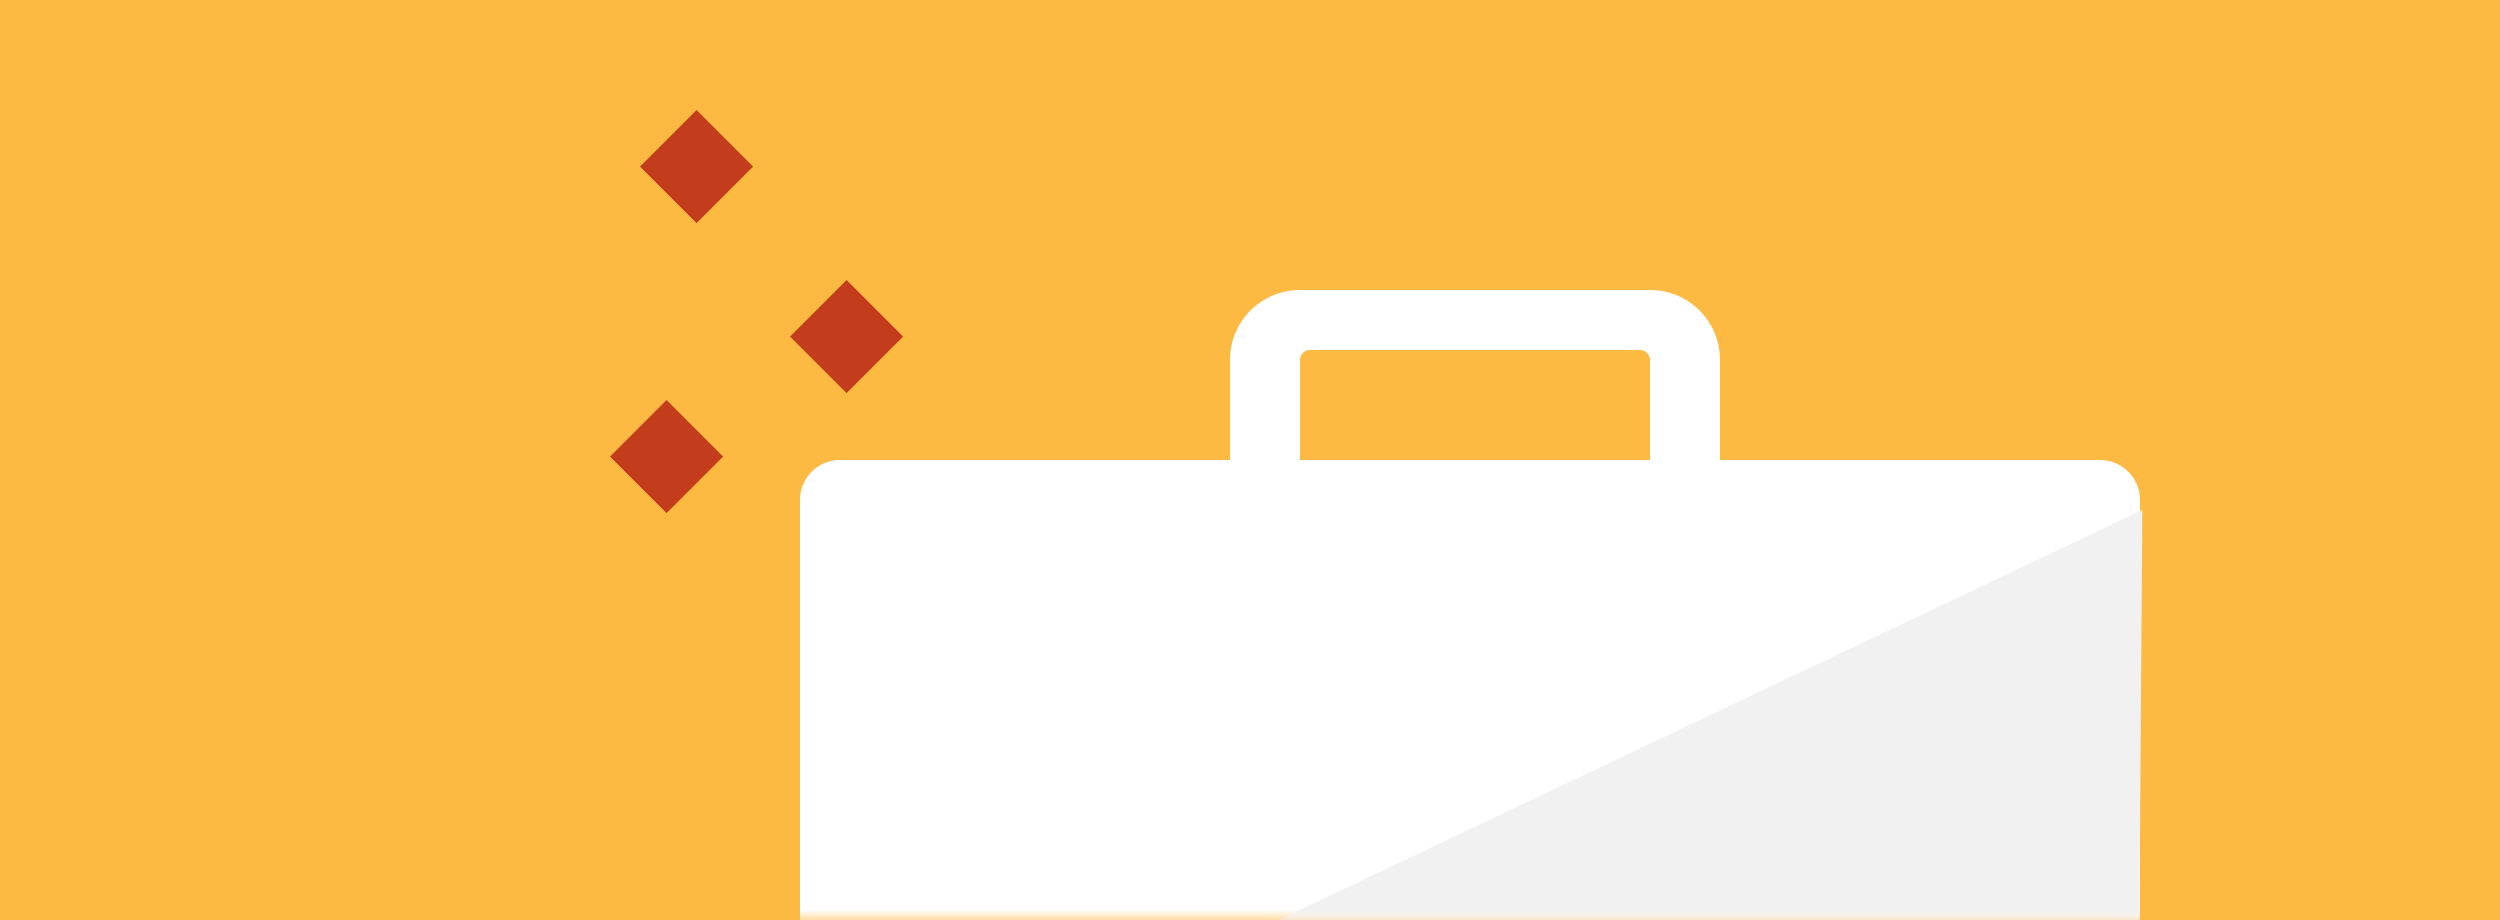 <svg width="125" height="46" viewBox="0 0 125 46" xmlns="http://www.w3.org/2000/svg" xmlns:xlink="http://www.w3.org/1999/xlink"><rect x="0" y="0" width="125" height="46" fill="#333333" stroke="none"/><title>Link + Image</title><defs><path id="a" d="M0 0h125v46H0z"/></defs><g fill="none" fill-rule="evenodd"><mask id="b" fill="#fff"><use xlink:href="#a"/></mask><use fill="#FCBA42" xlink:href="#a"/><path fill="#C33D1C" mask="url(#b)" transform="rotate(45 33.328 22.828)" d="M31.328 20.828h4v4h-4z"/><path fill="#C33D1C" mask="url(#b)" transform="rotate(45 42.328 16.828)" d="M40.328 14.828h4v4h-4z"/><path fill="#C33D1C" mask="url(#b)" transform="rotate(45 34.828 8.328)" d="M32.828 6.328h4v4h-4z"/><path d="M86 23h18.995c1.107 0 2.005.89 2.005 2.002v27.996A2.003 2.003 0 0 1 104.995 55h-62.99A1.999 1.999 0 0 1 40 52.998V25.002c0-1.106.896-2.002 2.005-2.002H61.5v-5.001a3.5 3.5 0 0 1 3.497-3.499h17.506A3.492 3.492 0 0 1 86 17.999V23zm-3.5 0v-5c0-.27-.226-.5-.505-.5h-16.49A.5.5 0 0 0 65 18v5h17.5z" fill="#FFF" mask="url(#b)"/><path d="M107.116 25.5l-.212 29.91a2.017 2.017 0 0 1-2.02 1.995H41.896c-1.107 0-1.203-.38-.207-.853L107.116 25.5z" fill="#F2F1F1" mask="url(#b)"/></g></svg>